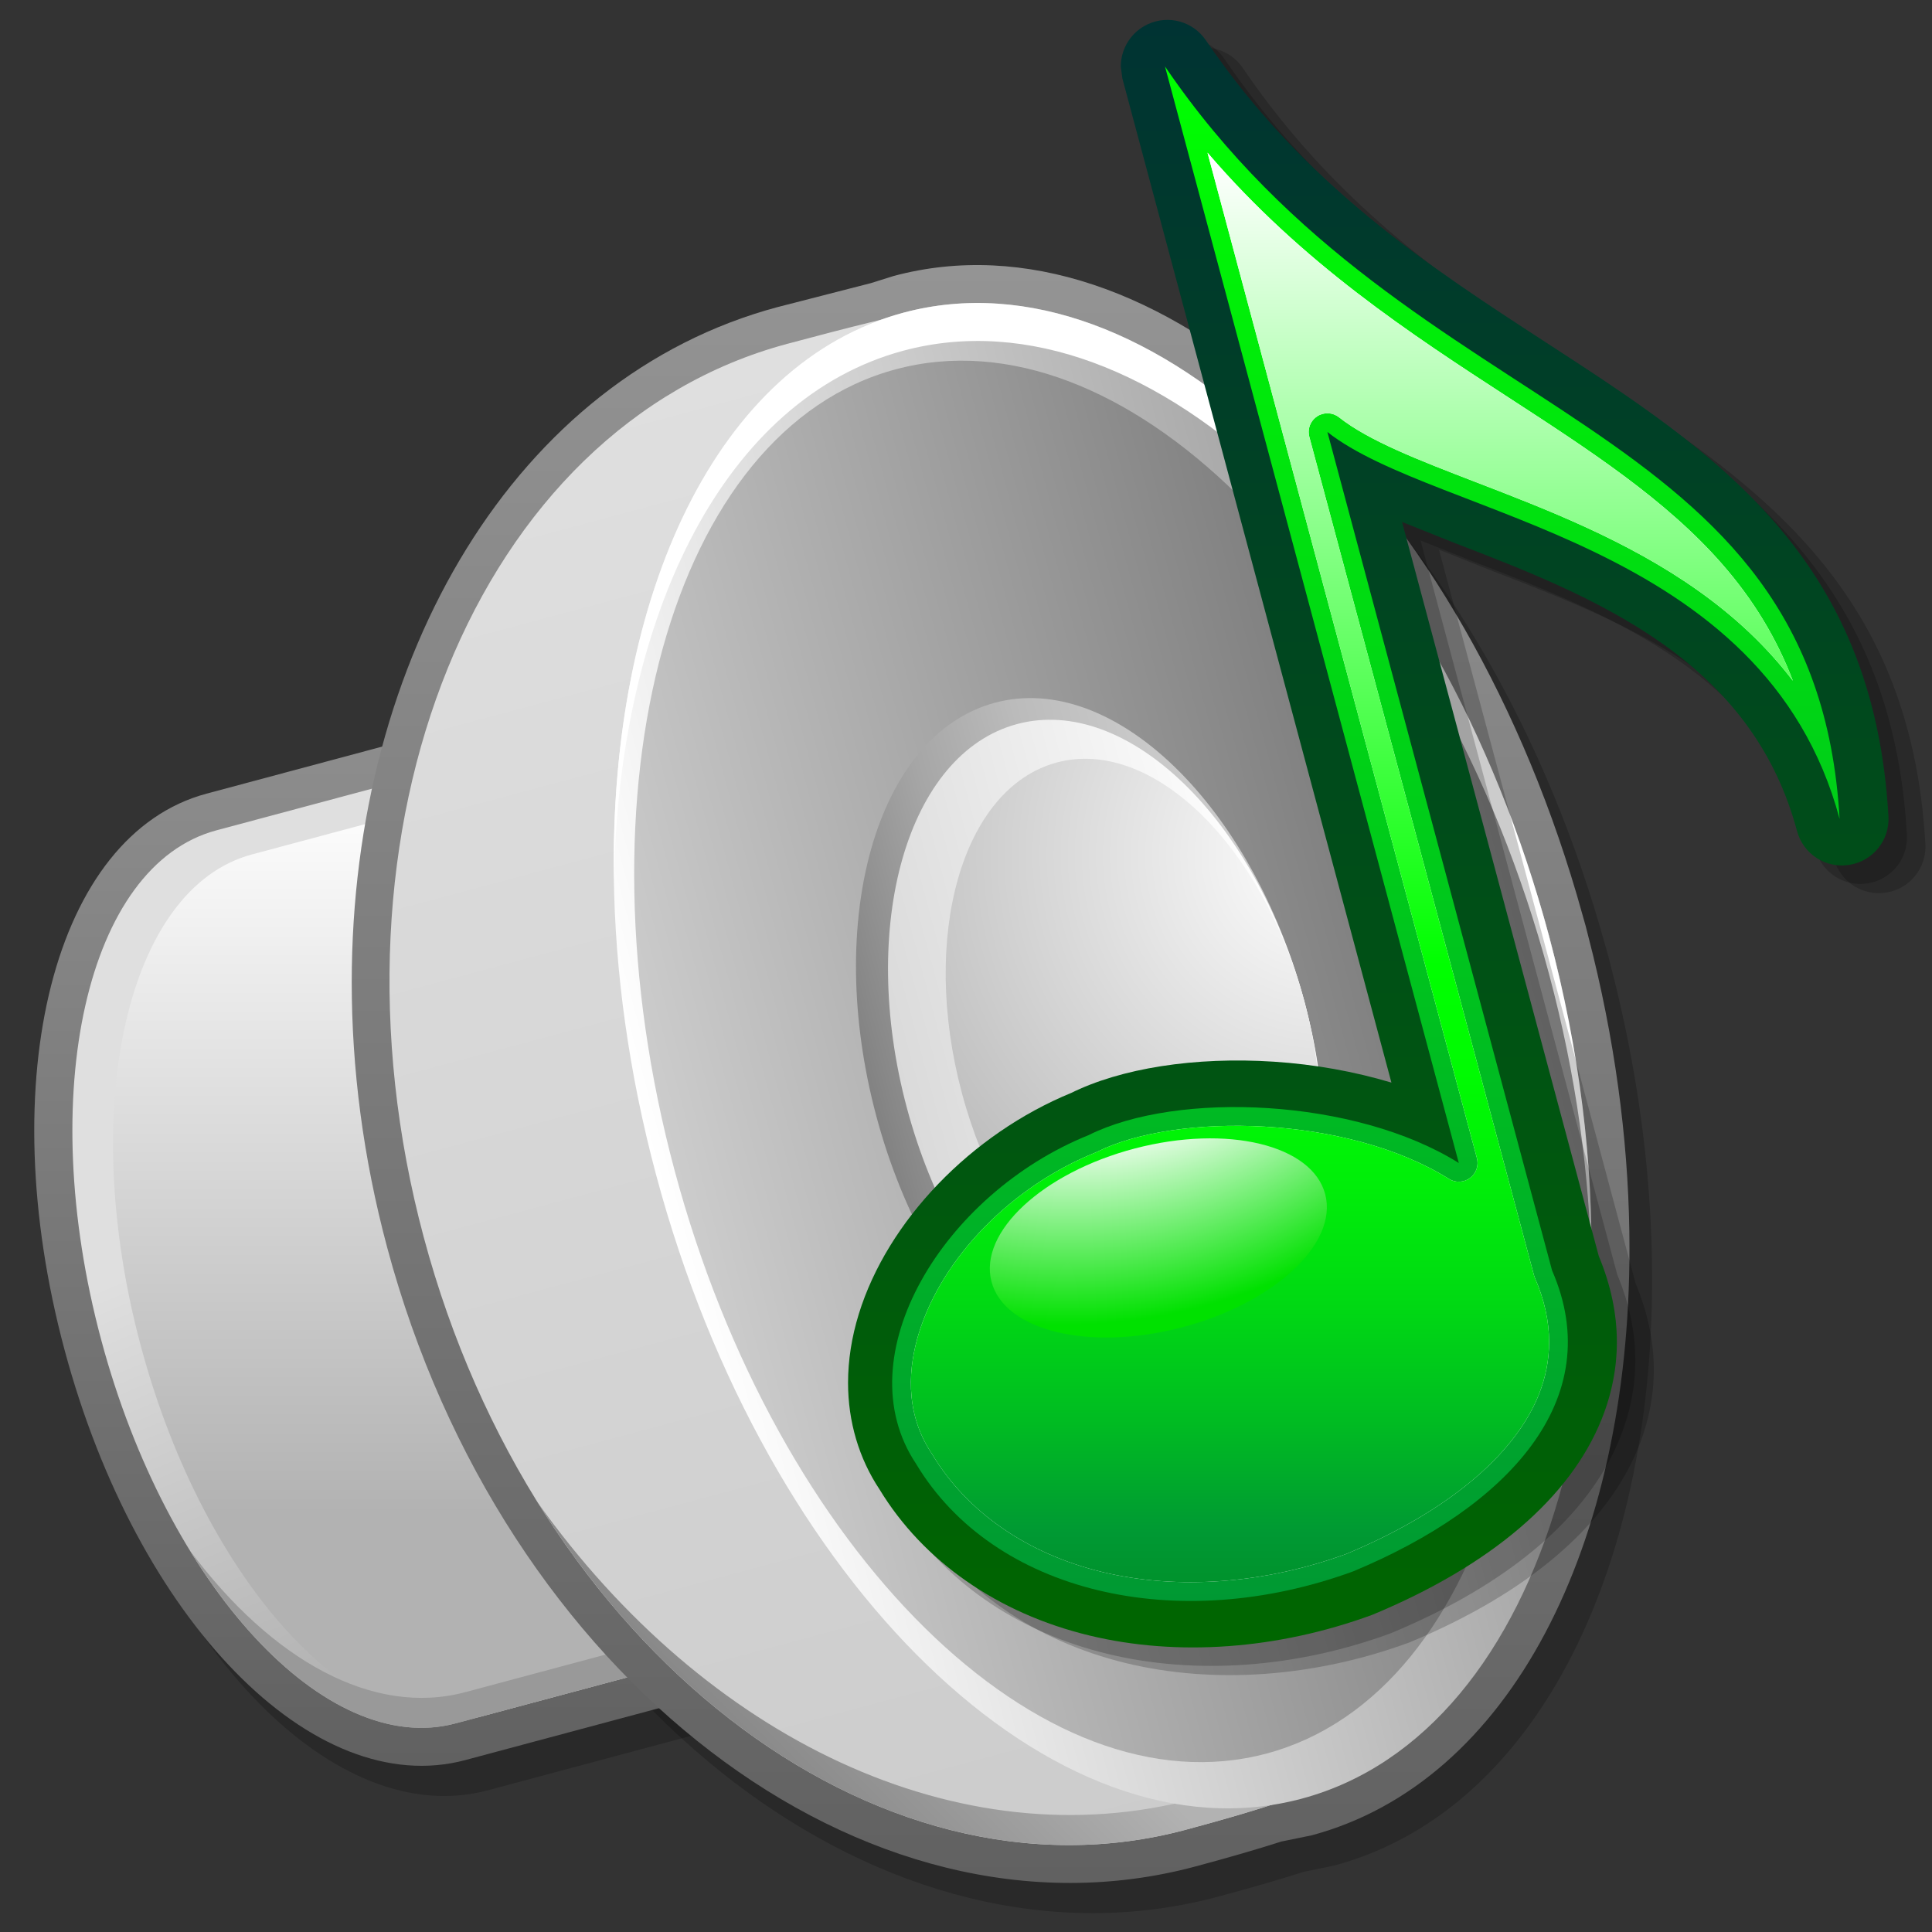 <?xml version="1.0" encoding="UTF-8" standalone="no"?>
<!-- Created with Sodipodi ("http://www.sodipodi.com/") -->
<svg
   xmlns:dc="http://purl.org/dc/elements/1.1/"
   xmlns:cc="http://web.resource.org/cc/"
   xmlns:rdf="http://www.w3.org/1999/02/22-rdf-syntax-ns#"
   xmlns:svg="http://www.w3.org/2000/svg"
   xmlns="http://www.w3.org/2000/svg"
   xmlns:xlink="http://www.w3.org/1999/xlink"
   xmlns:sodipodi="http://inkscape.sourceforge.net/DTD/sodipodi-0.dtd"
   xmlns:inkscape="http://www.inkscape.org/namespaces/inkscape"
   version="1"
   x="0"
   y="0"
   width="32pt"
   height="32pt"
   viewBox="0 0 256 256"
   id="svg548"
   sodipodi:version="0.32"
   sodipodi:docname="stock_volume-max.svg"
   sodipodi:docbase="/home/joss/deb/pkg-gnome/packages/unstable/gnome-themes-extras/debian/icons/Nuvola"
   inkscape:version="0.42+0.43pre2">
  <rect x="0" y="0" width="256" height="256" fill="#333333" stroke="none"/>
  <sodipodi:namedview
     id="base"
     inkscape:zoom="9.375"
     inkscape:cx="20"
     inkscape:cy="26.873257"
     inkscape:window-width="900"
     inkscape:window-height="712"
     inkscape:window-x="309"
     inkscape:window-y="173"
     inkscape:current-layer="svg548" />
  <defs
     id="defs647">
    <linearGradient
       id="POUETID_9_"
       gradientUnits="userSpaceOnUse"
       x1="128.002"
       y1="39.863"
       x2="128.002"
       y2="216.159"
       gradientTransform="matrix(1.882,0,0,1.882,-28.939,-142.017)">
      <stop
         offset="0"
         style="stop-color:#003333"
         id="stop3256" />
      <stop
         offset="1"
         style="stop-color:#006600"
         id="stop3257" />
    </linearGradient>
    <linearGradient
       id="POUETID_10_"
       gradientUnits="userSpaceOnUse"
       x1="127.744"
       y1="211.125"
       x2="127.744"
       y2="44.909"
       gradientTransform="matrix(1.882,0,0,1.882,-28.939,-142.017)">
      <stop
         offset="0"
         style="stop-color:#009933"
         id="stop3263" />
      <stop
         offset="1"
         style="stop-color:#00FF00"
         id="stop3264" />
    </linearGradient>
    <linearGradient
       id="POUETID_11_"
       gradientUnits="userSpaceOnUse"
       x1="126.226"
       y1="55.006"
       x2="126.226"
       y2="283.183"
       gradientTransform="matrix(1.882,0,0,1.882,-28.939,-142.017)">
      <stop
         offset="0"
         style="stop-color:#FFFFFF"
         id="stop3271" />
      <stop
         offset="0.382"
         style="stop-color:#00FF00"
         id="stop3272" />
      <stop
         offset="0.433"
         style="stop-color:#00FB02"
         id="stop3273" />
      <stop
         offset="0.487"
         style="stop-color:#00EE09"
         id="stop3274" />
      <stop
         offset="0.543"
         style="stop-color:#00D913"
         id="stop3275" />
      <stop
         offset="0.6"
         style="stop-color:#00BB22"
         id="stop3276" />
      <stop
         offset="0.652"
         style="stop-color:#009933"
         id="stop3277" />
      <stop
         offset="0.826"
         style="stop-color:#006600"
         id="stop3278" />
    </linearGradient>
    <radialGradient
       id="POUETID_12_"
       cx="100.596"
       cy="124.49"
       r="86.195"
       fx="100.596"
       fy="124.49"
       gradientTransform="matrix(1.555,-4.648454e-2,-4.648454e-2,1.389,5.261,-56.656)"
       gradientUnits="userSpaceOnUse">
      <stop
         offset="0.393"
         style="stop-color:#FFFFFF"
         id="stop3288" />
      <stop
         offset="0.73"
         style="stop-color:#00E100"
         id="stop3289" />
    </radialGradient>
    <linearGradient
       inkscape:collect="always"
       xlink:href="#POUETID_9_"
       id="linearGradient8700"
       gradientUnits="userSpaceOnUse"
       gradientTransform="matrix(1.882,0,0,1.882,-28.939,-142.017)"
       x1="128.002"
       y1="39.863"
       x2="128.002"
       y2="216.159" />
    <linearGradient
       inkscape:collect="always"
       xlink:href="#POUETID_10_"
       id="linearGradient8702"
       gradientUnits="userSpaceOnUse"
       gradientTransform="matrix(1.882,0,0,1.882,-28.939,-142.017)"
       x1="127.744"
       y1="211.125"
       x2="127.744"
       y2="44.909" />
    <linearGradient
       inkscape:collect="always"
       xlink:href="#POUETID_11_"
       id="linearGradient8704"
       gradientUnits="userSpaceOnUse"
       gradientTransform="matrix(1.882,0,0,1.882,-28.939,-142.017)"
       x1="126.226"
       y1="55.006"
       x2="126.226"
       y2="283.183" />
    <radialGradient
       inkscape:collect="always"
       xlink:href="#POUETID_12_"
       id="radialGradient8706"
       gradientUnits="userSpaceOnUse"
       gradientTransform="matrix(1.555,-4.648454e-2,-4.648454e-2,1.389,5.261,-56.656)"
       cx="100.596"
       cy="124.49"
       fx="100.596"
       fy="124.49"
       r="86.195" />
  </defs>
  <g
     style="font-size:12px;stroke:#000000"
     id="Layer_1"
     transform="translate(-17.749,14.336)">
    <linearGradient
       x1="69.416"
       y1="128.015"
       x2="228.62"
       y2="128.015"
       id="XMLID_1_"
       gradientUnits="userSpaceOnUse"
       spreadMethod="pad">
      <stop
         style="stop-color:#ffffff;stop-opacity:1;"
         offset="0"
         id="stop551" />
      <stop
         style="stop-color:#949494;stop-opacity:1;"
         offset="1"
         id="stop552" />
    </linearGradient>
    <path
       d="M 223.964,113.503 C 223.663,112.235 223.346,110.966 223.005,109.696 C 222.645,108.352 222.267,107.02 221.869,105.7 C 206.53,53.528 169.332,18.557 137.472,27.094 C 136.45,27.368 135.446,27.683 134.459,28.039 C 131.308,28.792 127.268,29.828 122.076,31.219 C 80.905,42.252 59.341,95.272 73.909,149.646 C 88.479,204.02 133.665,239.155 174.836,228.124 C 179.412,226.897 183.142,225.811 186.235,224.811 C 187.575,224.605 188.91,224.352 190.231,223.998 C 222.136,215.448 236.861,166.438 223.964,113.503 z "
       style="fill:url(#XMLID_1_);stroke:none"
       id="path556" />
    <path
       d="M 150.699,67.342 L 48.101,94.832 C 27.936,100.237 19.674,132.594 29.293,168.494 C 38.913,204.395 62.245,228.285 82.412,222.882 L 189.872,194.088 L 155.561,66.039 L 150.699,67.342 z "
       style="opacity:0.2;stroke:none"
       id="path557" />
    <path
       d="M 139.169,26.232 C 139.169,26.232 136.767,26.985 136.148,27.179 C 135.874,27.25 123.774,30.357 123.774,30.357 C 89.118,39.644 67.355,76.594 67.355,119.845 C 67.355,131.239 68.865,143.07 72.048,154.948 C 87.313,211.915 135.353,248.717 179.139,236.984 C 183.616,235.784 187.331,234.703 190.532,233.677 C 191.356,233.509 194.534,232.86 194.534,232.86 C 220.875,225.801 236.663,194.434 236.663,155.109 C 236.663,142.79 235.114,129.69 231.855,116.311 C 231.853,116.311 230.867,112.393 230.867,112.393 L 229.689,108.251 C 213.454,53.023 173.688,16.983 139.169,26.232 z "
       style="opacity:0.2;stroke:none"
       id="path558" />
    <linearGradient
       x1="104.605"
       y1="62.039"
       x2="104.605"
       y2="219.569"
       id="XMLID_2_"
       gradientUnits="userSpaceOnUse"
       spreadMethod="pad">
      <stop
         style="stop-color:#949494;stop-opacity:1;"
         offset="0"
         id="stop560" />
      <stop
         style="stop-color:#616161;stop-opacity:1;"
         offset="1"
         id="stop561" />
    </linearGradient>
    <path
       d="M 147.699,63.342 L 45.101,90.832 C 24.936,96.237 16.674,128.594 26.293,164.494 C 35.913,200.395 59.245,224.285 79.412,218.882 L 186.872,190.088 L 152.561,62.039 L 147.699,63.342 z "
       style="fill:url(#XMLID_2_);stroke:none"
       id="path565" />
    <linearGradient
       x1="95.14"
       y1="129"
       x2="144.213"
       y2="244.763"
       id="XMLID_3_"
       gradientUnits="userSpaceOnUse"
       spreadMethod="pad">
      <stop
         style="stop-color:#dfdfdf;stop-opacity:1;"
         offset="0"
         id="stop567" />
      <stop
         style="stop-color:#828282;stop-opacity:1;"
         offset="1"
         id="stop568" />
    </linearGradient>
    <path
       d="M 46.403,95.694 C 29.227,100.297 22.399,130.518 31.155,163.19 C 39.909,195.864 60.932,218.622 78.108,214.021 L 180.707,186.529 L 149.002,68.204 L 46.403,95.694 z "
       style="fill:url(#XMLID_3_);stroke:none"
       id="path572" />
    <linearGradient
       x1="106.759"
       y1="90.512"
       x2="106.759"
       y2="186.146"
       id="XMLID_4_"
       gradientUnits="userSpaceOnUse"
       spreadMethod="pad">
      <stop
         style="stop-color:#ffffff;stop-opacity:1;"
         offset="0"
         id="stop574" />
      <stop
         style="stop-color:#b2b2b2;stop-opacity:1;"
         offset="1"
         id="stop575" />
    </linearGradient>
    <path
       d="M 51.121,98.885 C 34.549,103.326 27.961,132.486 36.407,164.011 C 44.854,195.537 65.139,217.496 81.713,213.055 L 180.707,186.53 L 150.115,72.36 L 51.121,98.885 z "
       style="fill:url(#XMLID_4_);stroke:none"
       id="path579" />
    <path
       d="M 79.412,209.882 C 67.165,213.163 53.757,205.629 42.955,191.175 C 53.107,207.711 66.486,217.135 78.108,214.022 L 180.707,186.53 L 179.76,182.995 L 79.412,209.882 z "
       style="fill:#999999;stroke:none"
       id="path580" />
    <linearGradient
       x1="149.009"
       y1="20.836"
       x2="149.009"
       y2="235.165"
       id="XMLID_5_"
       gradientUnits="userSpaceOnUse"
       spreadMethod="pad">
      <stop
         style="stop-color:#949494;stop-opacity:1;"
         offset="0"
         id="stop582" />
      <stop
         style="stop-color:#616161;stop-opacity:1;"
         offset="1"
         id="stop583" />
    </linearGradient>
    <path
       d="M 136.169,22.232 C 136.169,22.232 133.767,22.985 133.148,23.179 C 132.874,23.25 120.774,26.357 120.774,26.357 C 86.118,35.644 64.355,72.594 64.355,115.845 C 64.355,127.239 65.865,139.07 69.048,150.948 C 84.313,207.915 132.353,244.717 176.139,232.984 C 180.616,231.784 184.331,230.703 187.532,229.677 C 188.356,229.509 191.534,228.86 191.534,228.86 C 217.875,221.801 233.663,190.434 233.663,151.109 C 233.663,138.79 232.114,125.69 228.855,112.311 C 228.853,112.311 227.867,108.393 227.867,108.393 L 226.689,104.251 C 210.454,49.023 170.688,12.983 136.169,22.232 z "
       style="fill:url(#XMLID_5_);stroke:none"
       id="path587" />
    <linearGradient
       x1="199.194"
       y1="40.439"
       x2="199.194"
       y2="244.294"
       id="XMLID_6_"
       gradientUnits="userSpaceOnUse"
       gradientTransform="matrix(0.966,-0.259,0.259,0.966,-80.789,43.711)"
       spreadMethod="pad">
      <stop
         style="stop-color:#dfdfdf;stop-opacity:1;"
         offset="0"
         id="stop589" />
      <stop
         style="stop-color:#cccccc;stop-opacity:1;"
         offset="1"
         id="stop590" />
    </linearGradient>
    <path
       d="M 73.909,149.646 C 88.479,204.02 133.665,239.155 174.836,228.124 C 207.654,219.331 198.164,217.463 206.612,207.41 C 225.812,184.565 233.121,147.457 223.005,109.698 C 211.528,66.869 181.059,35.978 148.515,30.18 C 139.743,28.617 157.326,21.776 122.077,31.221 C 80.905,42.252 59.341,95.272 73.909,149.646 z "
       style="fill:url(#XMLID_6_);stroke:none"
       id="path594" />
    <linearGradient
       x1="147.494"
       y1="198.489"
       x2="118.994"
       y2="226.99"
       id="XMLID_7_"
       gradientUnits="userSpaceOnUse"
       spreadMethod="pad">
      <stop
         style="stop-color:#b2b2b2;stop-opacity:1;"
         offset="0"
         id="stop596" />
      <stop
         style="stop-color:#828282;stop-opacity:1;"
         offset="1"
         id="stop597" />
    </linearGradient>
    <path
       d="M 191.533,219.86 C 191.533,219.86 188.355,220.509 187.531,220.677 C 184.331,221.702 180.615,222.783 176.138,223.984 C 144.743,232.396 111.163,215.855 89.044,184.823 C 109.756,218.122 143.46,236.529 174.835,228.123 C 196.143,222.414 199.615,219.624 201.742,215.617 C 198.544,217.455 195.142,218.894 191.533,219.86 z "
       style="fill:url(#XMLID_7_);stroke:none"
       id="path601" />
    <linearGradient
       x1="153.893"
       y1="142.365"
       x2="276.373"
       y2="142.365"
       id="XMLID_8_"
       gradientUnits="userSpaceOnUse"
       gradientTransform="matrix(0.966,-0.259,0.259,0.966,-80.789,43.711)"
       spreadMethod="pad">
      <stop
         style="stop-color:#ffffff;stop-opacity:1;"
         offset="0"
         id="stop603" />
      <stop
         style="stop-color:#949494;stop-opacity:1;"
         offset="1"
         id="stop604" />
    </linearGradient>
    <path
       d="M 104.701,141.396 C 119.27,195.77 157.562,232.751 190.231,223.998 C 222.9,215.245 237.573,164.07 223.004,109.698 C 208.434,55.323 170.14,18.343 137.471,27.095 C 104.804,35.847 90.132,87.022 104.701,141.396 z "
       style="fill:url(#XMLID_8_);stroke:none"
       id="path608" />
    <path
       d="M 137.472,32.127 C 170.141,23.374 208.435,60.355 223.005,114.73 C 226.597,128.134 228.403,141.34 228.609,153.768 C 228.869,139.903 227.086,124.926 223.005,109.697 C 208.435,55.322 170.141,18.342 137.472,27.094 C 112.858,33.689 98.468,64.372 99.097,102.357 C 99.766,66.718 113.954,38.429 137.472,32.127 z "
       style="fill:#ffffff;stroke:none"
       id="path609" />
    <linearGradient
       x1="156.41"
       y1="142.366"
       x2="267.983"
       y2="142.366"
       id="XMLID_9_"
       gradientUnits="userSpaceOnUse"
       gradientTransform="matrix(0.966,-0.259,0.259,0.966,-80.789,43.711)"
       spreadMethod="pad">
      <stop
         style="stop-color:#cccccc;stop-opacity:1;"
         offset="0"
         id="stop611" />
      <stop
         style="stop-color:#828282;stop-opacity:1;"
         offset="0.848"
         id="stop612" />
      <stop
         style="stop-color:#616161;stop-opacity:1;"
         offset="1"
         id="stop613" />
    </linearGradient>
    <path
       d="M 107.133,140.744 C 120.704,191.394 155.831,225.988 185.589,218.013 C 215.35,210.039 228.474,162.517 214.902,111.867 C 201.331,61.217 166.204,26.624 136.444,34.598 C 106.685,42.571 93.561,90.094 107.133,140.744 z "
       style="fill:url(#XMLID_9_);stroke:none"
       id="path619" />
    <linearGradient
       x1="242.816"
       y1="142.366"
       x2="184.095"
       y2="142.366"
       id="XMLID_10_"
       gradientUnits="userSpaceOnUse"
       gradientTransform="matrix(0.966,-0.259,0.259,0.966,-80.789,43.711)"
       spreadMethod="pad">
      <stop
         style="stop-color:#cccccc;stop-opacity:1;"
         offset="0"
         id="stop621" />
      <stop
         style="stop-color:#c8c8c8;stop-opacity:1;"
         offset="0.224"
         id="stop622" />
      <stop
         style="stop-color:#bbbbbb;stop-opacity:1;"
         offset="0.463"
         id="stop623" />
      <stop
         style="stop-color:#a6a6a6;stop-opacity:1;"
         offset="0.707"
         id="stop624" />
      <stop
         style="stop-color:#888888;stop-opacity:1;"
         offset="0.955"
         id="stop625" />
      <stop
         style="stop-color:#828282;stop-opacity:1;"
         offset="1"
         id="stop626" />
    </linearGradient>
    <path
       d="M 133.873,133.578 C 140.857,159.648 159.216,177.378 174.879,173.182 C 190.543,168.985 197.578,144.451 190.592,118.381 C 183.608,92.311 165.247,74.582 149.583,78.778 C 133.922,82.974 126.887,107.509 133.873,133.578 z "
       style="fill:url(#XMLID_10_);stroke:none"
       id="path630" />
    <linearGradient
       x1="242.816"
       y1="142.366"
       x2="188.287"
       y2="142.366"
       id="XMLID_11_"
       gradientUnits="userSpaceOnUse"
       gradientTransform="matrix(0.966,-0.259,0.259,0.966,-80.789,43.711)"
       spreadMethod="pad">
      <stop
         style="stop-color:#ffffff;stop-opacity:1;"
         offset="0"
         id="stop632" />
      <stop
         style="stop-color:#dadada;stop-opacity:1;"
         offset="1"
         id="stop633" />
    </linearGradient>
    <path
       d="M 137.923,132.494 C 144.408,156.7 161.458,173.166 176.001,169.267 C 190.546,165.371 197.077,142.586 190.592,118.38 C 184.107,94.174 167.057,77.708 152.513,81.606 C 137.969,85.503 131.438,108.287 137.923,132.494 z "
       style="fill:url(#XMLID_11_);stroke:none"
       id="path637" />
    <radialGradient
       cx="250.364"
       cy="124.327"
       fx="250.364"
       fy="124.327"
       r="71.779"
       id="XMLID_12_"
       gradientUnits="userSpaceOnUse"
       gradientTransform="matrix(0.966,-0.259,0.259,0.966,-80.789,43.711)"
       spreadMethod="pad">
      <stop
         style="stop-color:#ffffff;stop-opacity:1;"
         offset="0"
         id="stop639" />
      <stop
         style="stop-color:#b2b2b2;stop-opacity:1;"
         offset="1"
         id="stop640" />
    </radialGradient>
    <path
       d="M 145.217,130.538 C 150.804,151.394 165.491,165.579 178.021,162.222 C 190.553,158.866 196.181,139.236 190.592,118.381 C 185.004,97.527 170.317,83.341 157.784,86.698 C 145.255,90.056 139.627,109.685 145.217,130.538 z "
       style="fill:url(#XMLID_12_);stroke:none"
       id="path644" />
    <path
       d="M 256,256 L 0,256 L 0,0 L 256,0 L 256,256 z "
       style="fill:none;stroke:none"
       id="path645" />
  </g>
  <g
     id="g8691"
     transform="matrix(0.65,0,0,0.65,43.532,46.183)">
    <path
       style="font-size:12px;opacity:0.2"
       id="path3253"
       d="M 174.575,-60.482 C 171.208,-58.941 169.034,-55.555 169.034,-51.856 L 169.358,-49.403 C 169.358,-49.403 222.539,149.074 224.204,155.287 C 216.652,153.036 208.62,151.57 200.211,151.022 C 184.152,149.98 169.021,152.343 158.701,157.506 C 158.783,157.466 158.893,157.408 158.977,157.372 C 138.501,165.777 121.485,183.475 115.624,202.464 C 114.171,207.172 113.434,211.894 113.434,216.494 C 113.434,224.394 115.654,231.907 119.857,238.223 C 128.755,252.88 143.937,263.471 162.57,267.983 C 180.522,272.33 200.975,270.854 220.162,263.831 C 220.288,263.782 220.437,263.726 220.437,263.726 C 244.524,253.693 260.6,239.949 267.045,223.937 C 269.114,218.794 270.162,213.485 270.162,208.162 C 270.162,202.404 268.914,196.509 266.469,190.638 C 266.432,190.5 228.2,47.821 226.372,41.001 C 230.588,42.687 237.139,45.305 237.139,45.305 C 250.849,50.585 266.389,56.572 279.417,65.782 C 293.72,75.894 302.703,88.39 306.881,103.986 C 308.146,108.702 312.732,111.674 317.554,110.901 C 322.375,110.127 325.802,105.866 325.524,100.99 C 322.484,47.802 290.133,26.779 255.885,4.521 C 231.602,-11.267 206.506,-27.58 186.377,-57.191 C 183.763,-61.032 178.8,-62.417 174.575,-60.482 z " />
    <path
       style="font-size:12px;opacity:0.2"
       id="path3254"
       d="M 170.811,-62.364 C 167.444,-60.823 165.271,-57.437 165.271,-53.738 L 165.594,-51.285 C 165.594,-51.285 218.775,147.192 220.44,153.405 C 212.888,151.154 204.856,149.688 196.447,149.14 C 180.388,148.098 165.257,150.461 154.937,155.624 C 155.019,155.584 155.129,155.526 155.213,155.49 C 134.738,163.895 117.721,181.593 111.86,200.582 C 110.408,205.291 109.67,210.012 109.67,214.612 C 109.67,222.512 111.891,230.025 116.093,236.341 C 124.991,250.998 140.173,261.589 158.806,266.101 C 176.758,270.448 197.211,268.972 216.398,261.949 C 216.524,261.9 216.673,261.844 216.673,261.844 C 240.76,251.811 256.836,238.067 263.281,222.055 C 265.35,216.912 266.398,211.603 266.398,206.28 C 266.398,200.522 265.15,194.627 262.706,188.756 C 262.668,188.618 224.436,45.939 222.608,39.119 C 226.824,40.805 233.375,43.423 233.375,43.423 C 247.085,48.703 262.625,54.69 275.653,63.9 C 289.956,74.012 298.939,86.508 303.117,102.104 C 304.382,106.82 308.968,109.792 313.79,109.019 C 318.611,108.245 322.038,103.984 321.76,99.108 C 318.72,45.92 286.369,24.897 252.121,2.641 C 227.838,-13.147 202.742,-29.46 182.613,-59.071 C 179.999,-62.914 175.036,-64.299 170.811,-62.364 z " />
    <path
       style="font-size:12px;fill:url(#linearGradient8700)"
       id="path3261"
       d="M 167.047,-66.128 C 163.68,-64.587 161.507,-61.201 161.507,-57.501 L 161.83,-55.049 C 161.83,-55.049 215.011,143.428 216.676,149.641 C 209.124,147.39 201.092,145.924 192.683,145.376 C 176.624,144.334 161.493,146.697 151.173,151.86 C 151.256,151.82 151.365,151.762 151.449,151.726 C 130.974,160.131 113.957,177.829 108.096,196.818 C 106.644,201.527 105.906,206.248 105.906,210.848 C 105.906,218.748 108.127,226.261 112.329,232.577 C 121.227,247.234 136.409,257.826 155.042,262.337 C 172.994,266.684 193.447,265.209 212.636,258.185 C 212.762,258.136 212.909,258.08 212.909,258.08 C 236.996,248.047 253.072,234.303 259.517,218.291 C 261.586,213.148 262.634,207.839 262.634,202.516 C 262.634,196.758 261.386,190.863 258.942,184.992 C 258.904,184.854 220.672,42.175 218.844,35.355 C 223.06,37.041 229.611,39.659 229.611,39.659 C 243.321,44.94 258.861,50.926 271.89,60.136 C 286.192,70.248 295.175,82.744 299.353,98.34 C 300.618,103.055 305.204,106.026 310.026,105.253 C 314.847,104.479 318.274,100.219 317.996,95.342 C 314.956,42.154 282.605,21.131 248.357,-1.125 C 224.074,-16.913 198.978,-33.226 178.849,-62.837 C 176.235,-66.678 171.272,-68.063 167.047,-66.128 z " />
    <path
       style="font-size:12px;fill:url(#linearGradient8702)"
       id="path3268"
       d="M 203.625,17.013 C 225.874,34.559 292.777,38.925 308.038,95.888 C 303.286,12.645 221.171,17.013 170.519,-57.5 L 230.413,166.035 C 209.376,152.853 173.073,151.284 154.937,160.351 C 125.348,172.279 105.14,205.452 119.778,227.362 C 135.566,253.68 172.998,262.406 208.893,249.274 C 240.421,236.138 260.874,214.222 249.426,187.948 L 203.625,17.013 z " />
    <path
       style="font-size:12px;fill:#ffffff"
       id="path3269"
       d="M 234.105,165.045 C 234.192,165.372 234.231,165.703 234.231,166.033 C 234.231,167.224 233.672,168.37 232.684,169.102 C 231.422,170.036 229.718,170.098 228.39,169.268 C 207.705,156.307 172.838,155.667 156.646,163.765 C 156.555,163.808 156.461,163.853 156.367,163.889 C 139.258,170.788 125.117,185.253 120.337,200.742 C 118.355,207.163 117.2,216.627 122.955,225.241 C 122.99,225.292 123.022,225.348 123.054,225.399 C 130.121,237.18 142.424,245.704 157.698,249.402 C 173.096,253.128 190.784,251.816 207.509,245.711 C 227.776,237.254 241.692,225.753 246.692,213.321 C 248.109,209.803 248.817,206.198 248.817,202.53 C 248.817,198.252 247.853,193.888 245.928,189.473 C 245.854,189.299 245.792,189.119 245.742,188.936 L 199.938,18.001 C 199.852,17.672 199.808,17.341 199.808,17.013 C 199.808,15.75 200.435,14.542 201.527,13.825 C 202.9,12.92 204.7,12.997 205.991,14.015 C 212.109,18.84 222.219,22.734 233.919,27.242 C 248.356,32.805 264.719,39.109 279.096,49.272 C 286.874,54.771 293.318,60.9 298.512,67.726 C 295.188,59.013 290.425,51.184 284.088,43.933 C 272.661,30.853 257.101,20.741 240.628,10.035 C 220.653,-2.947 198.487,-17.384 179.182,-39.926 C 187.546,-8.712 234.105,165.045 234.105,165.045 z " />
    <path
       style="font-size:12px;fill:url(#linearGradient8704)"
       id="path3286"
       d="M 234.105,165.045 C 234.192,165.372 234.231,165.703 234.231,166.033 C 234.231,167.224 233.672,168.37 232.684,169.102 C 231.422,170.036 229.718,170.098 228.39,169.268 C 207.705,156.307 172.838,155.667 156.646,163.765 C 156.555,163.808 156.461,163.853 156.367,163.889 C 139.258,170.788 125.117,185.253 120.337,200.742 C 118.355,207.163 117.2,216.627 122.955,225.241 C 122.99,225.292 123.022,225.348 123.054,225.399 C 130.121,237.18 142.424,245.704 157.698,249.402 C 173.096,253.128 190.784,251.816 207.509,245.711 C 227.776,237.254 241.692,225.753 246.692,213.321 C 248.109,209.803 248.817,206.198 248.817,202.53 C 248.817,198.252 247.853,193.888 245.928,189.473 C 245.854,189.299 245.792,189.119 245.742,188.936 L 199.938,18.001 C 199.852,17.672 199.808,17.341 199.808,17.013 C 199.808,15.75 200.435,14.542 201.527,13.825 C 202.9,12.92 204.7,12.997 205.991,14.015 C 212.109,18.84 222.219,22.734 233.919,27.242 C 248.356,32.805 264.719,39.109 279.096,49.272 C 286.874,54.771 293.318,60.9 298.512,67.726 C 295.188,59.013 290.425,51.184 284.088,43.933 C 272.661,30.853 257.101,20.741 240.628,10.035 C 220.653,-2.947 198.487,-17.384 179.182,-39.926 C 187.546,-8.712 234.105,165.045 234.105,165.045 z " />
    <path
       style="font-size:12px;fill:url(#radialGradient8706)"
       id="path3293"
       d="M 135.142,190.205 C 137.775,200.279 155.144,204.459 173.931,199.545 C 192.719,194.633 205.814,182.483 203.179,172.407 C 200.544,162.333 183.176,158.153 164.39,163.065 C 145.6,167.981 132.506,180.131 135.142,190.205 z " />
  </g>
</svg>

